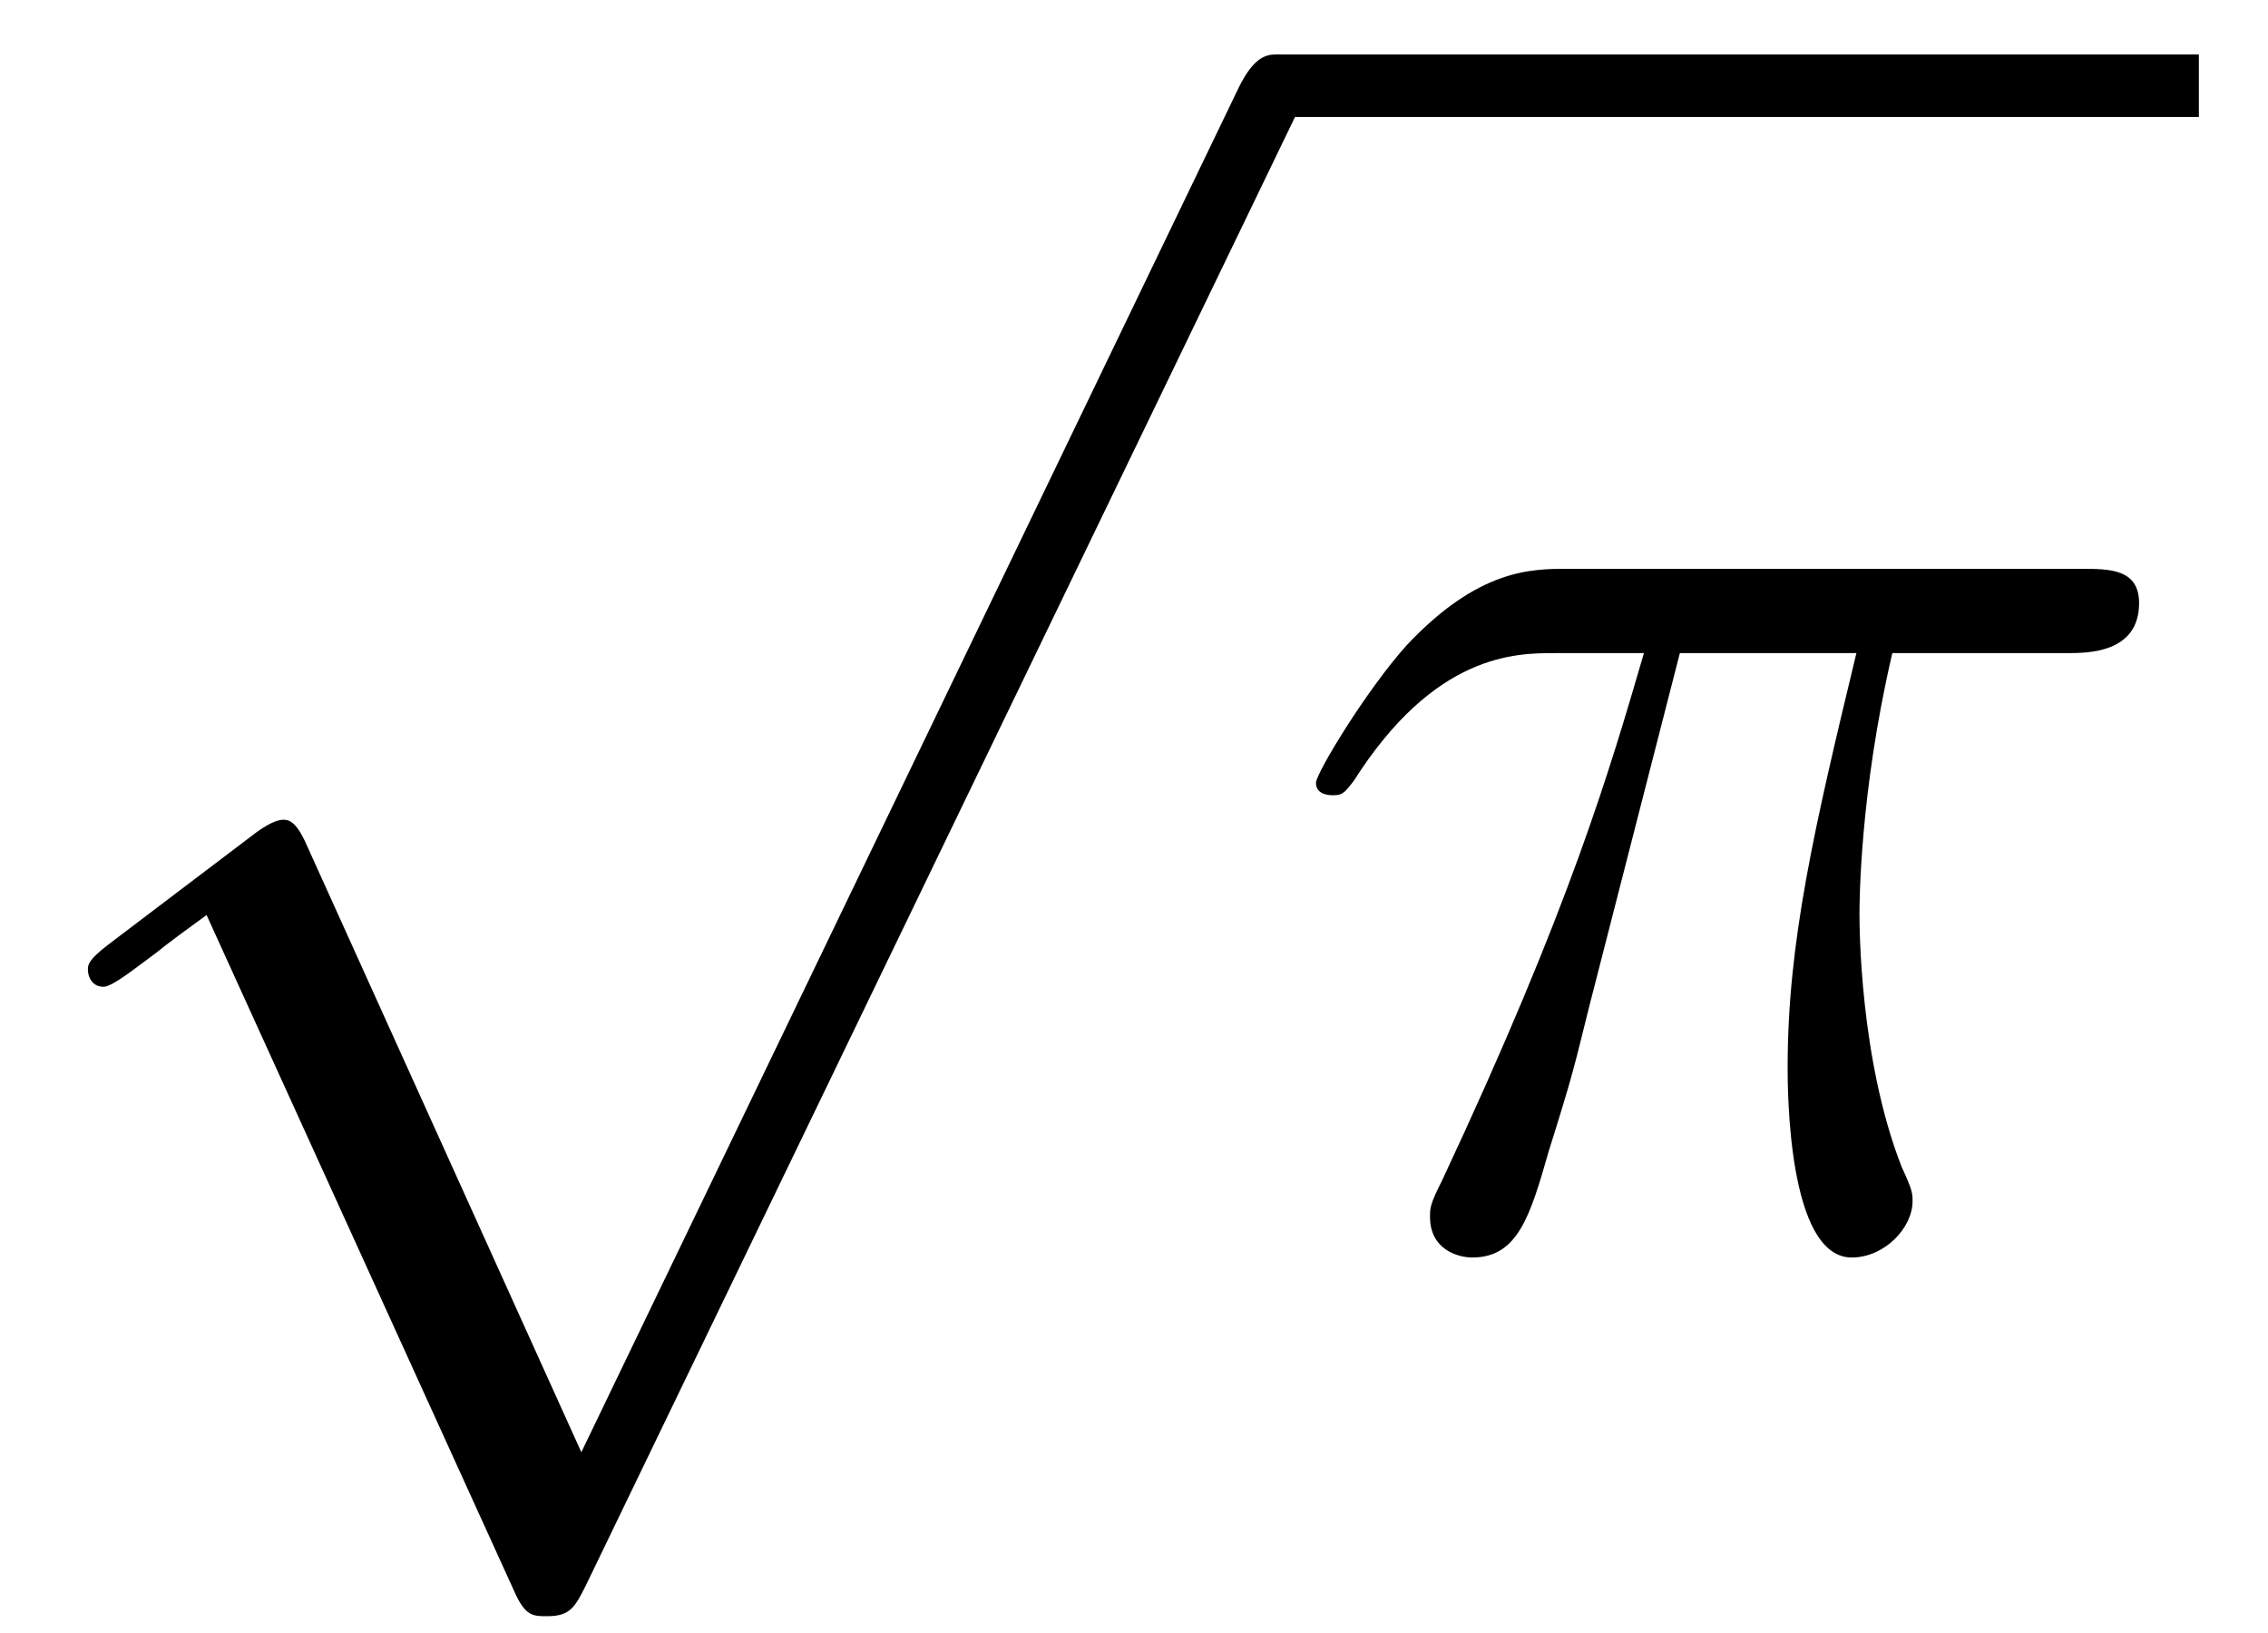 <?xml version='1.0' encoding='UTF-8'?>
<!-- This file was generated by dvisvgm 2.13.1 -->
<svg version='1.1' xmlns='http://www.w3.org/2000/svg' xmlns:xlink='http://www.w3.org/1999/xlink' width='25pt' height='18pt' viewBox='0 -18 25 18'>
<g id='page1'>
<g transform='matrix(1 0 0 -1 0 0)'>
<path d='M6.408 1.993L3.379 8.689C3.258 8.964 3.172 8.964 3.12 8.964C3.103 8.964 3.017 8.964 2.828 8.827L1.192 7.587C.969 7.415 .969 7.364 .969 7.312C.969 7.226 1.02 7.123 1.141 7.123C1.244 7.123 1.537 7.364 1.726 7.501C1.829 7.587 2.088 7.777 2.277 7.914L5.668 .461C5.789 .185 5.875 .185 6.03 .185C6.288 .185 6.339 .288 6.46 .529L14.275 16.711C14.396 16.952 14.396 17.021 14.396 17.055C14.396 17.228 14.258 17.399 14.052 17.399C13.914 17.399 13.793 17.313 13.656 17.038L6.408 1.993Z'/>
<path d='M14.059 17.055H24.238' stroke='#000' fill='none' stroke-width='.689' stroke-miterlimit='10'/>
<path d='M18.517 10.801H20.463C19.998 8.873 19.705 7.616 19.705 6.239C19.705 5.998 19.705 4.139 20.411 4.139C20.773 4.139 21.082 4.466 21.082 4.759C21.082 4.845 21.082 4.879 20.962 5.137C20.497 6.325 20.497 7.805 20.497 7.926C20.497 8.029 20.497 9.252 20.859 10.801H22.787C23.011 10.801 23.579 10.801 23.579 11.352C23.579 11.73 23.251 11.73 22.941 11.73H17.278C16.882 11.73 16.297 11.73 15.505 10.887C15.057 10.388 14.506 9.475 14.506 9.372C14.506 9.269 14.593 9.234 14.696 9.234C14.816 9.234 14.834 9.286 14.92 9.389C15.815 10.801 16.71 10.801 17.14 10.801H18.121C17.743 9.51 17.312 8.012 15.901 4.999C15.763 4.724 15.763 4.69 15.763 4.586C15.763 4.225 16.073 4.139 16.228 4.139C16.727 4.139 16.865 4.586 17.071 5.309C17.347 6.187 17.347 6.222 17.519 6.91L18.517 10.801Z'/>
</g>
</g>
</svg>